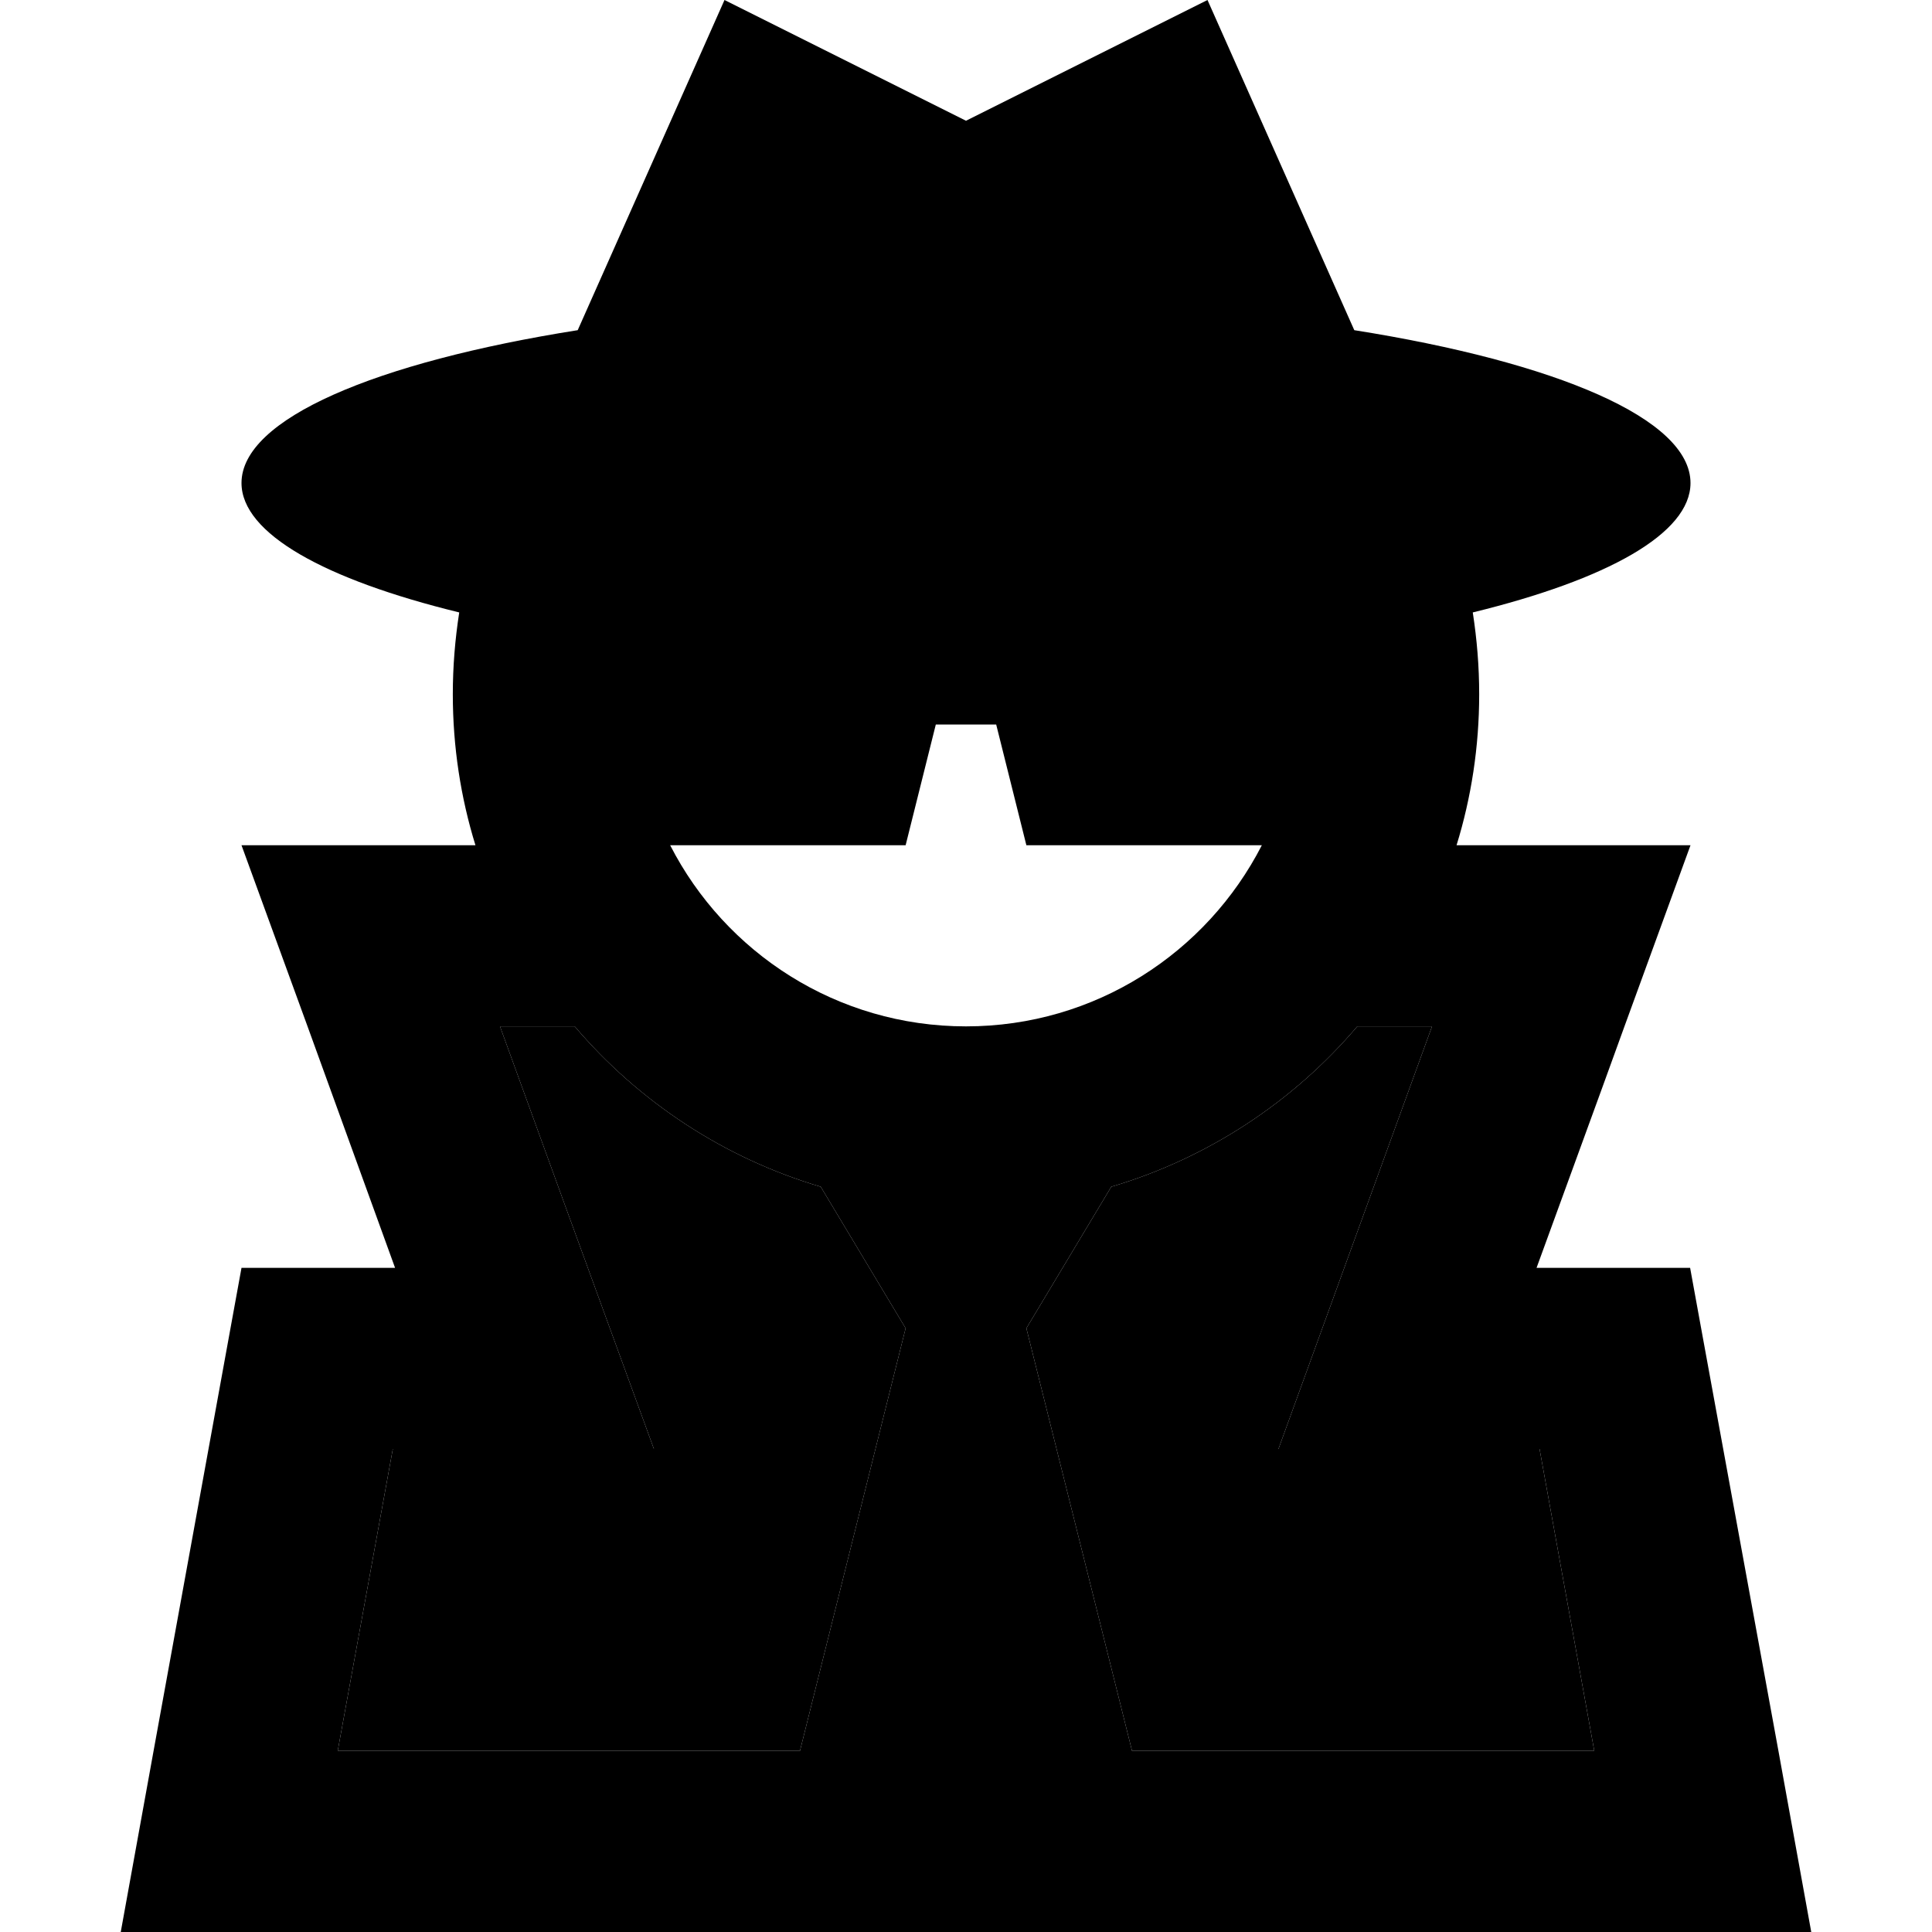 <svg xmlns="http://www.w3.org/2000/svg" width="24" height="24" viewBox="0 0 448 512"><path class="pr-icon-duotone-secondary" d="M57.5 464L180 464l28-112-22.5-37.5c-25.7-7.6-48.3-22.6-65.2-42.5l-19.8 0 17.3 47.6L141.3 384l-68.5 0-.7 0L57.5 464zM240 352l28 112 122.5 0-14.5-80-.7 0-68.5 0 23.4-64.4L347.5 272l-19.8 0c-16.9 19.9-39.5 34.9-65.2 42.5L240 352z"/><path class="pr-icon-duotone-primary" d="M121.1 87.5L160 0l64 32L288 0l38.9 87.5C380.5 96 416 111 416 128c0 13.4-22.1 25.6-57.7 34.3c1.1 7.1 1.7 14.3 1.7 21.7c0 13.9-2.1 27.4-6 40l10.9 0 51.1 0-17.5 48-5.8 16-17.5 48 40.7 0 2.9 15.9L439.3 464l8.7 48-48.8 0L280 512l-112 0L48.8 512 0 512l8.7-48L29.1 351.9 32 336l40.7 0L55.3 288l-5.8-16L32 224l51.1 0L94 224c-3.9-12.6-6-26.1-6-40c0-7.4 .6-14.6 1.7-21.7C54.1 153.6 32 141.4 32 128c0-17 35.5-32 89.1-40.5zM268 464l122.5 0-14.5-80-.7 0-68.5 0 23.4-64.4L347.5 272l-19.8 0c-16.9 19.9-39.5 34.9-65.2 42.5L240 352l28 112zM185.5 314.5c-25.7-7.6-48.3-22.6-65.2-42.5l-19.8 0 17.3 47.6L141.3 384l-68.5 0-.7 0L57.5 464 180 464l28-112-22.5-37.5zM224 272c34.2 0 63.8-19.5 78.4-48L240 224l-8-32-16 0-8 32-62.4 0c14.6 28.5 44.2 48 78.4 48z"/></svg>